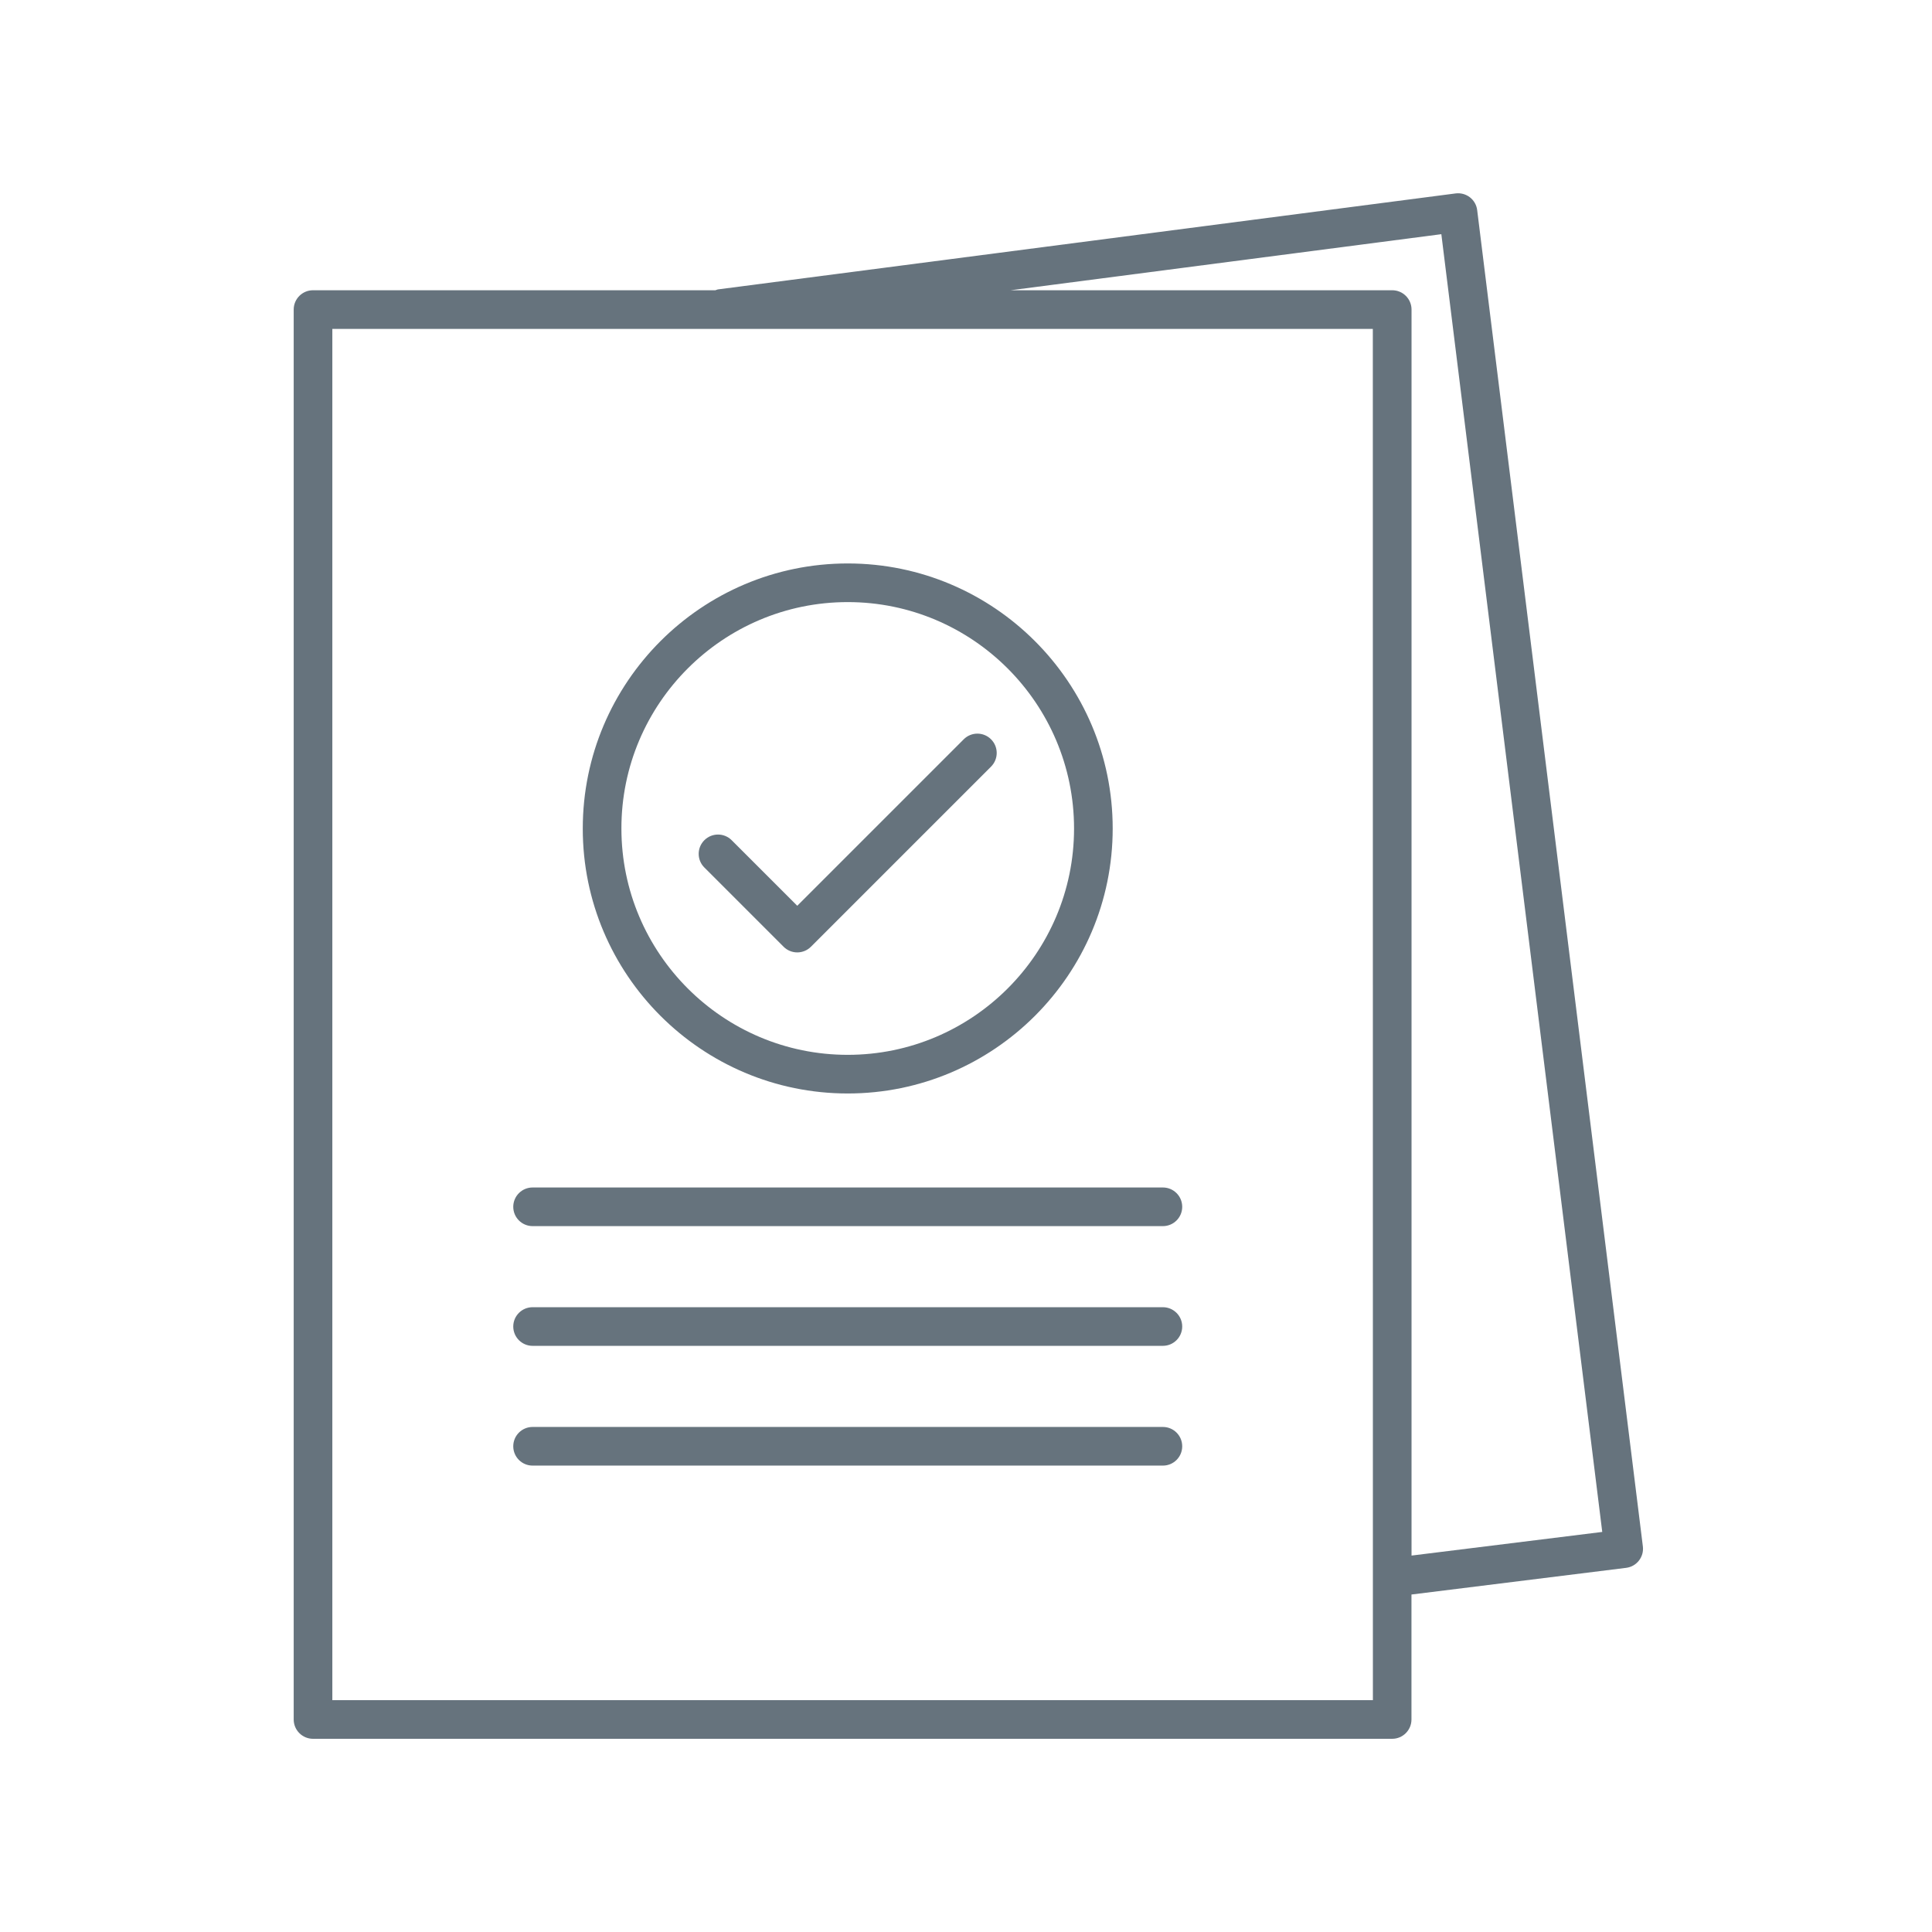 <svg width="56" height="56" viewBox="0 0 56 56" fill="none" xmlns="http://www.w3.org/2000/svg">
    <path d="M33.707 34.42H15.437C15.129 34.42 14.877 34.67 14.877 34.98C14.877 35.291 15.129 35.54 15.437 35.54H33.707C34.015 35.54 34.267 35.291 34.267 34.98C34.267 34.67 34.015 34.42 33.707 34.42Z" fill="#011627" fill-opacity="0.6"/>
    <path d="M33.707 37.89H15.437C15.129 37.89 14.877 38.139 14.877 38.45C14.877 38.76 15.129 39.01 15.437 39.01H33.707C34.015 39.01 34.267 38.76 34.267 38.45C34.267 38.141 34.015 37.89 33.707 37.89Z" fill="#011627" fill-opacity="0.6"/>
    <path d="M33.707 41.361H15.437C15.129 41.361 14.877 41.61 14.877 41.921C14.877 42.232 15.129 42.481 15.437 42.481H33.707C34.015 42.481 34.267 42.232 34.267 41.921C34.267 41.61 34.015 41.361 33.707 41.361Z" fill="#011627" fill-opacity="0.6"/>
    <path d="M24.572 31.695C28.807 31.695 32.252 28.25 32.252 24.015C32.252 19.779 28.807 16.332 24.572 16.332C20.337 16.332 16.892 19.777 16.892 24.015C16.889 28.25 20.337 31.695 24.572 31.695ZM24.572 17.452C28.19 17.452 31.132 20.396 31.132 24.015C31.132 27.633 28.188 30.575 24.572 30.575C20.954 30.575 18.012 27.631 18.012 24.015C18.009 20.396 20.954 17.452 24.572 17.452Z" fill="#011627" fill-opacity="0.6"/>
    <path d="M22.713 27.442C22.818 27.547 22.96 27.606 23.109 27.606C23.258 27.606 23.4 27.547 23.505 27.442L28.726 22.221C28.945 22.002 28.945 21.648 28.726 21.429C28.508 21.21 28.153 21.21 27.934 21.429L23.109 26.254L21.208 24.354C20.989 24.135 20.635 24.135 20.416 24.354C20.197 24.572 20.197 24.927 20.416 25.145L22.713 27.442Z" fill="#011627" fill-opacity="0.6"/>
    <path d="M8.513 49.84C8.513 50.151 8.765 50.4 9.073 50.4H40.352C40.66 50.4 40.912 50.151 40.912 49.84V46.218L47.133 45.445C47.439 45.408 47.658 45.128 47.619 44.822L42.817 6.092C42.8 5.944 42.723 5.81 42.605 5.718C42.487 5.628 42.338 5.587 42.189 5.607L20.806 8.389C20.78 8.394 20.76 8.407 20.736 8.413H9.073C8.764 8.413 8.513 8.663 8.513 8.973L8.513 49.84ZM41.778 6.788L46.442 44.404L40.914 45.089V8.973C40.914 8.663 40.663 8.413 40.354 8.413H29.294L41.778 6.788ZM9.633 9.533H39.792L39.794 49.28H9.633L9.633 9.533Z" fill="#011627" fill-opacity="0.6"/>
</svg>